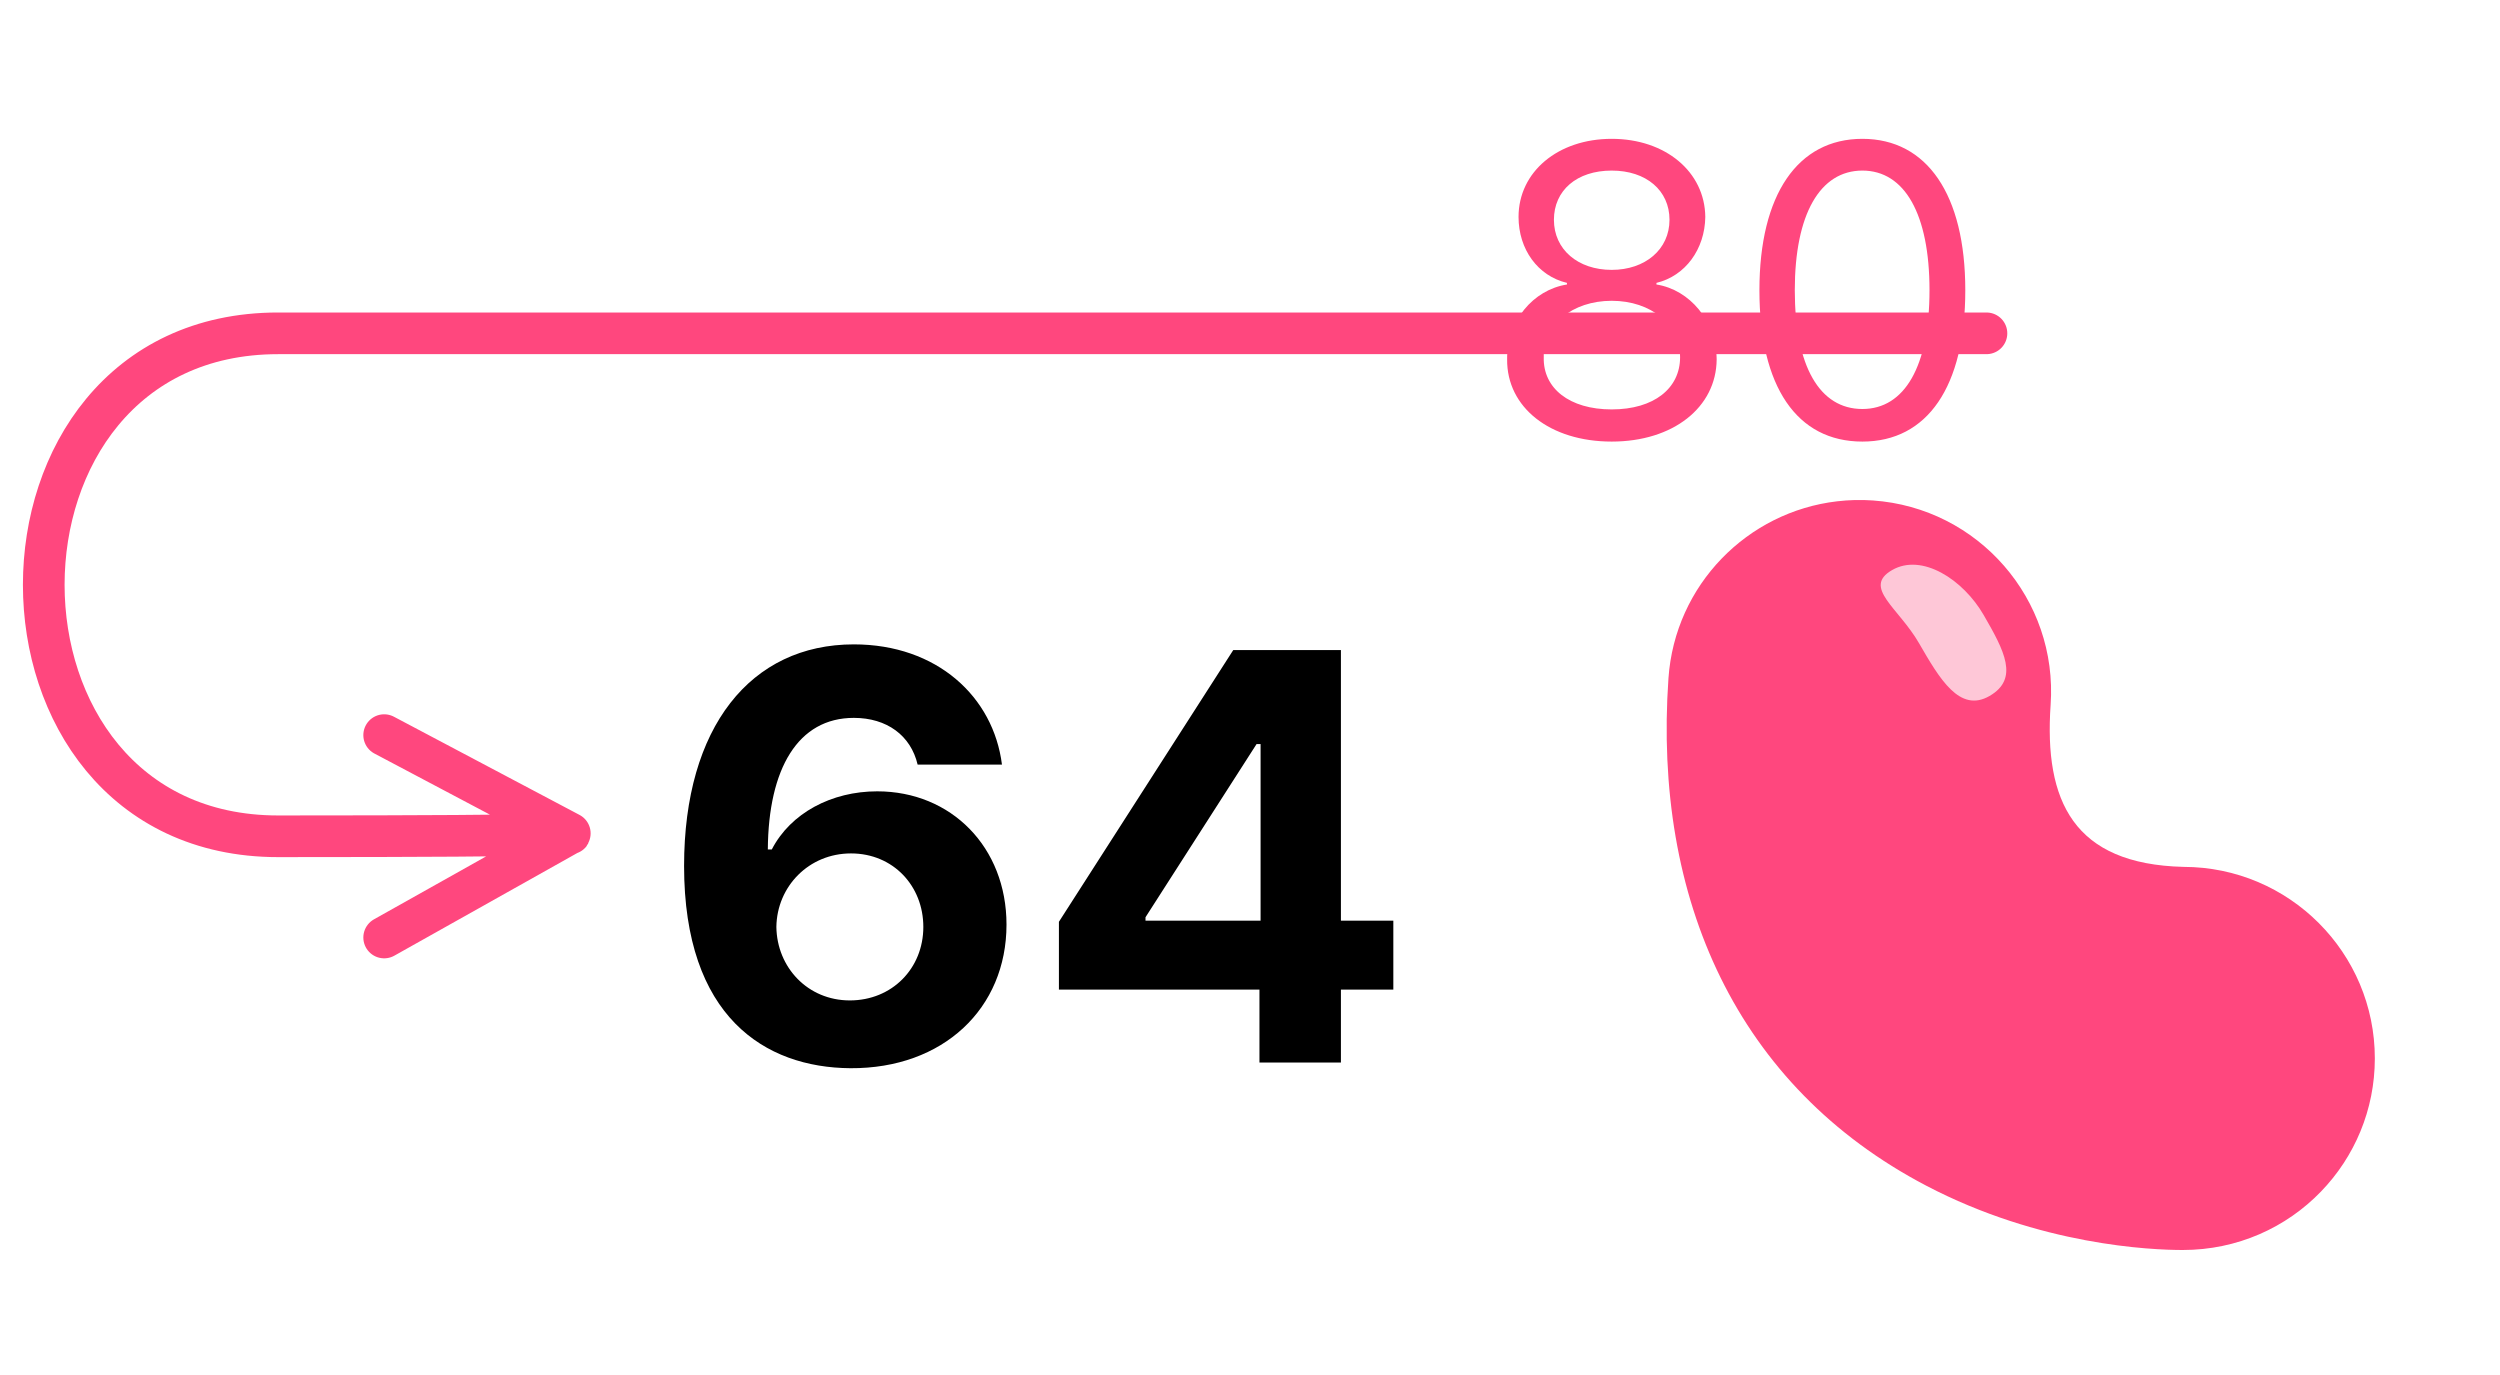 <svg width="60" height="33" viewBox="0 0 60 33" fill="none" xmlns="http://www.w3.org/2000/svg">
<path d="M38.681 10.598C37.197 10.598 36.161 9.777 36.171 8.625C36.161 7.707 36.796 6.955 37.607 6.828V6.789C36.904 6.623 36.445 5.979 36.445 5.207C36.445 4.123 37.392 3.332 38.681 3.332C39.97 3.332 40.917 4.123 40.927 5.207C40.917 5.979 40.449 6.623 39.755 6.789V6.828C40.556 6.955 41.191 7.707 41.2 8.625C41.191 9.777 40.156 10.598 38.681 10.598ZM38.681 9.826C39.697 9.826 40.322 9.318 40.322 8.576C40.322 7.795 39.628 7.219 38.681 7.219C37.734 7.219 37.031 7.795 37.05 8.576C37.031 9.318 37.665 9.826 38.681 9.826ZM38.681 6.477C39.482 6.477 40.068 5.988 40.068 5.275C40.068 4.572 39.511 4.094 38.681 4.094C37.841 4.094 37.294 4.572 37.294 5.275C37.294 5.988 37.87 6.477 38.681 6.477ZM44.697 10.598C43.124 10.598 42.226 9.279 42.226 6.965C42.226 4.67 43.144 3.332 44.697 3.332C46.249 3.332 47.167 4.67 47.167 6.965C47.167 9.279 46.259 10.598 44.697 10.598ZM44.697 9.816C45.712 9.816 46.308 8.791 46.308 6.965C46.308 5.139 45.712 4.094 44.697 4.094C43.681 4.094 43.075 5.139 43.075 6.965C43.075 8.791 43.671 9.816 44.697 9.816Z" fill="#FF477E"/>
<path d="M13.675 20C13.675 20 14.175 20.071 6.675 20.071C-0.825 20.071 -0.825 8 6.675 8C14.175 8 47.675 8 47.675 8M13.675 20L9.22 17.643M13.675 20L9.22 22.5" stroke="#FF477E" stroke-linecap="round" stroke-linejoin="round"/>
<path d="M20.41 25.637C18.359 25.623 16.418 24.406 16.418 20.783C16.418 17.447 18.018 15.465 20.492 15.465C22.488 15.465 23.842 16.723 24.047 18.35H22.023C21.859 17.652 21.285 17.229 20.492 17.229C19.152 17.229 18.441 18.445 18.428 20.387H18.523C18.975 19.512 19.959 18.992 21.053 18.992C22.83 18.992 24.156 20.332 24.156 22.191C24.156 24.201 22.639 25.65 20.41 25.637ZM20.396 24.01C21.408 24.01 22.16 23.244 22.16 22.246C22.16 21.262 21.436 20.482 20.424 20.482C19.412 20.482 18.646 21.275 18.633 22.246C18.646 23.217 19.385 24.01 20.396 24.01ZM25.414 23.75V22.123L29.598 15.602H32.182V22.096H33.44V23.75H32.182V25.5H30.227V23.75H25.414ZM27.492 22.096H30.254V17.857H30.158L27.492 22.014V22.096Z" fill="black"/>
<path d="M52.404 20.805C49.764 20.74 49.055 19.227 49.215 16.917C49.392 14.384 47.481 12.188 44.949 12.011C44.659 11.991 44.373 11.998 44.094 12.031C41.94 12.281 40.199 14.034 40.043 16.278C39.673 21.58 41.686 26.076 46.227 28.455C48.963 29.889 51.633 30 52.386 30C53.699 30 54.871 29.46 55.703 28.598C56.507 27.767 56.996 26.637 56.996 25.402C56.996 22.866 54.94 20.808 52.404 20.805Z" fill="#FF477E"/>
<path d="M47.609 14.762C48.102 15.615 48.466 16.29 47.748 16.704C47.031 17.118 46.549 16.289 46.056 15.436C45.564 14.583 44.692 14.097 45.41 13.682C46.127 13.268 47.117 13.909 47.609 14.762Z" fill="#FEC7D7"/>
</svg>

